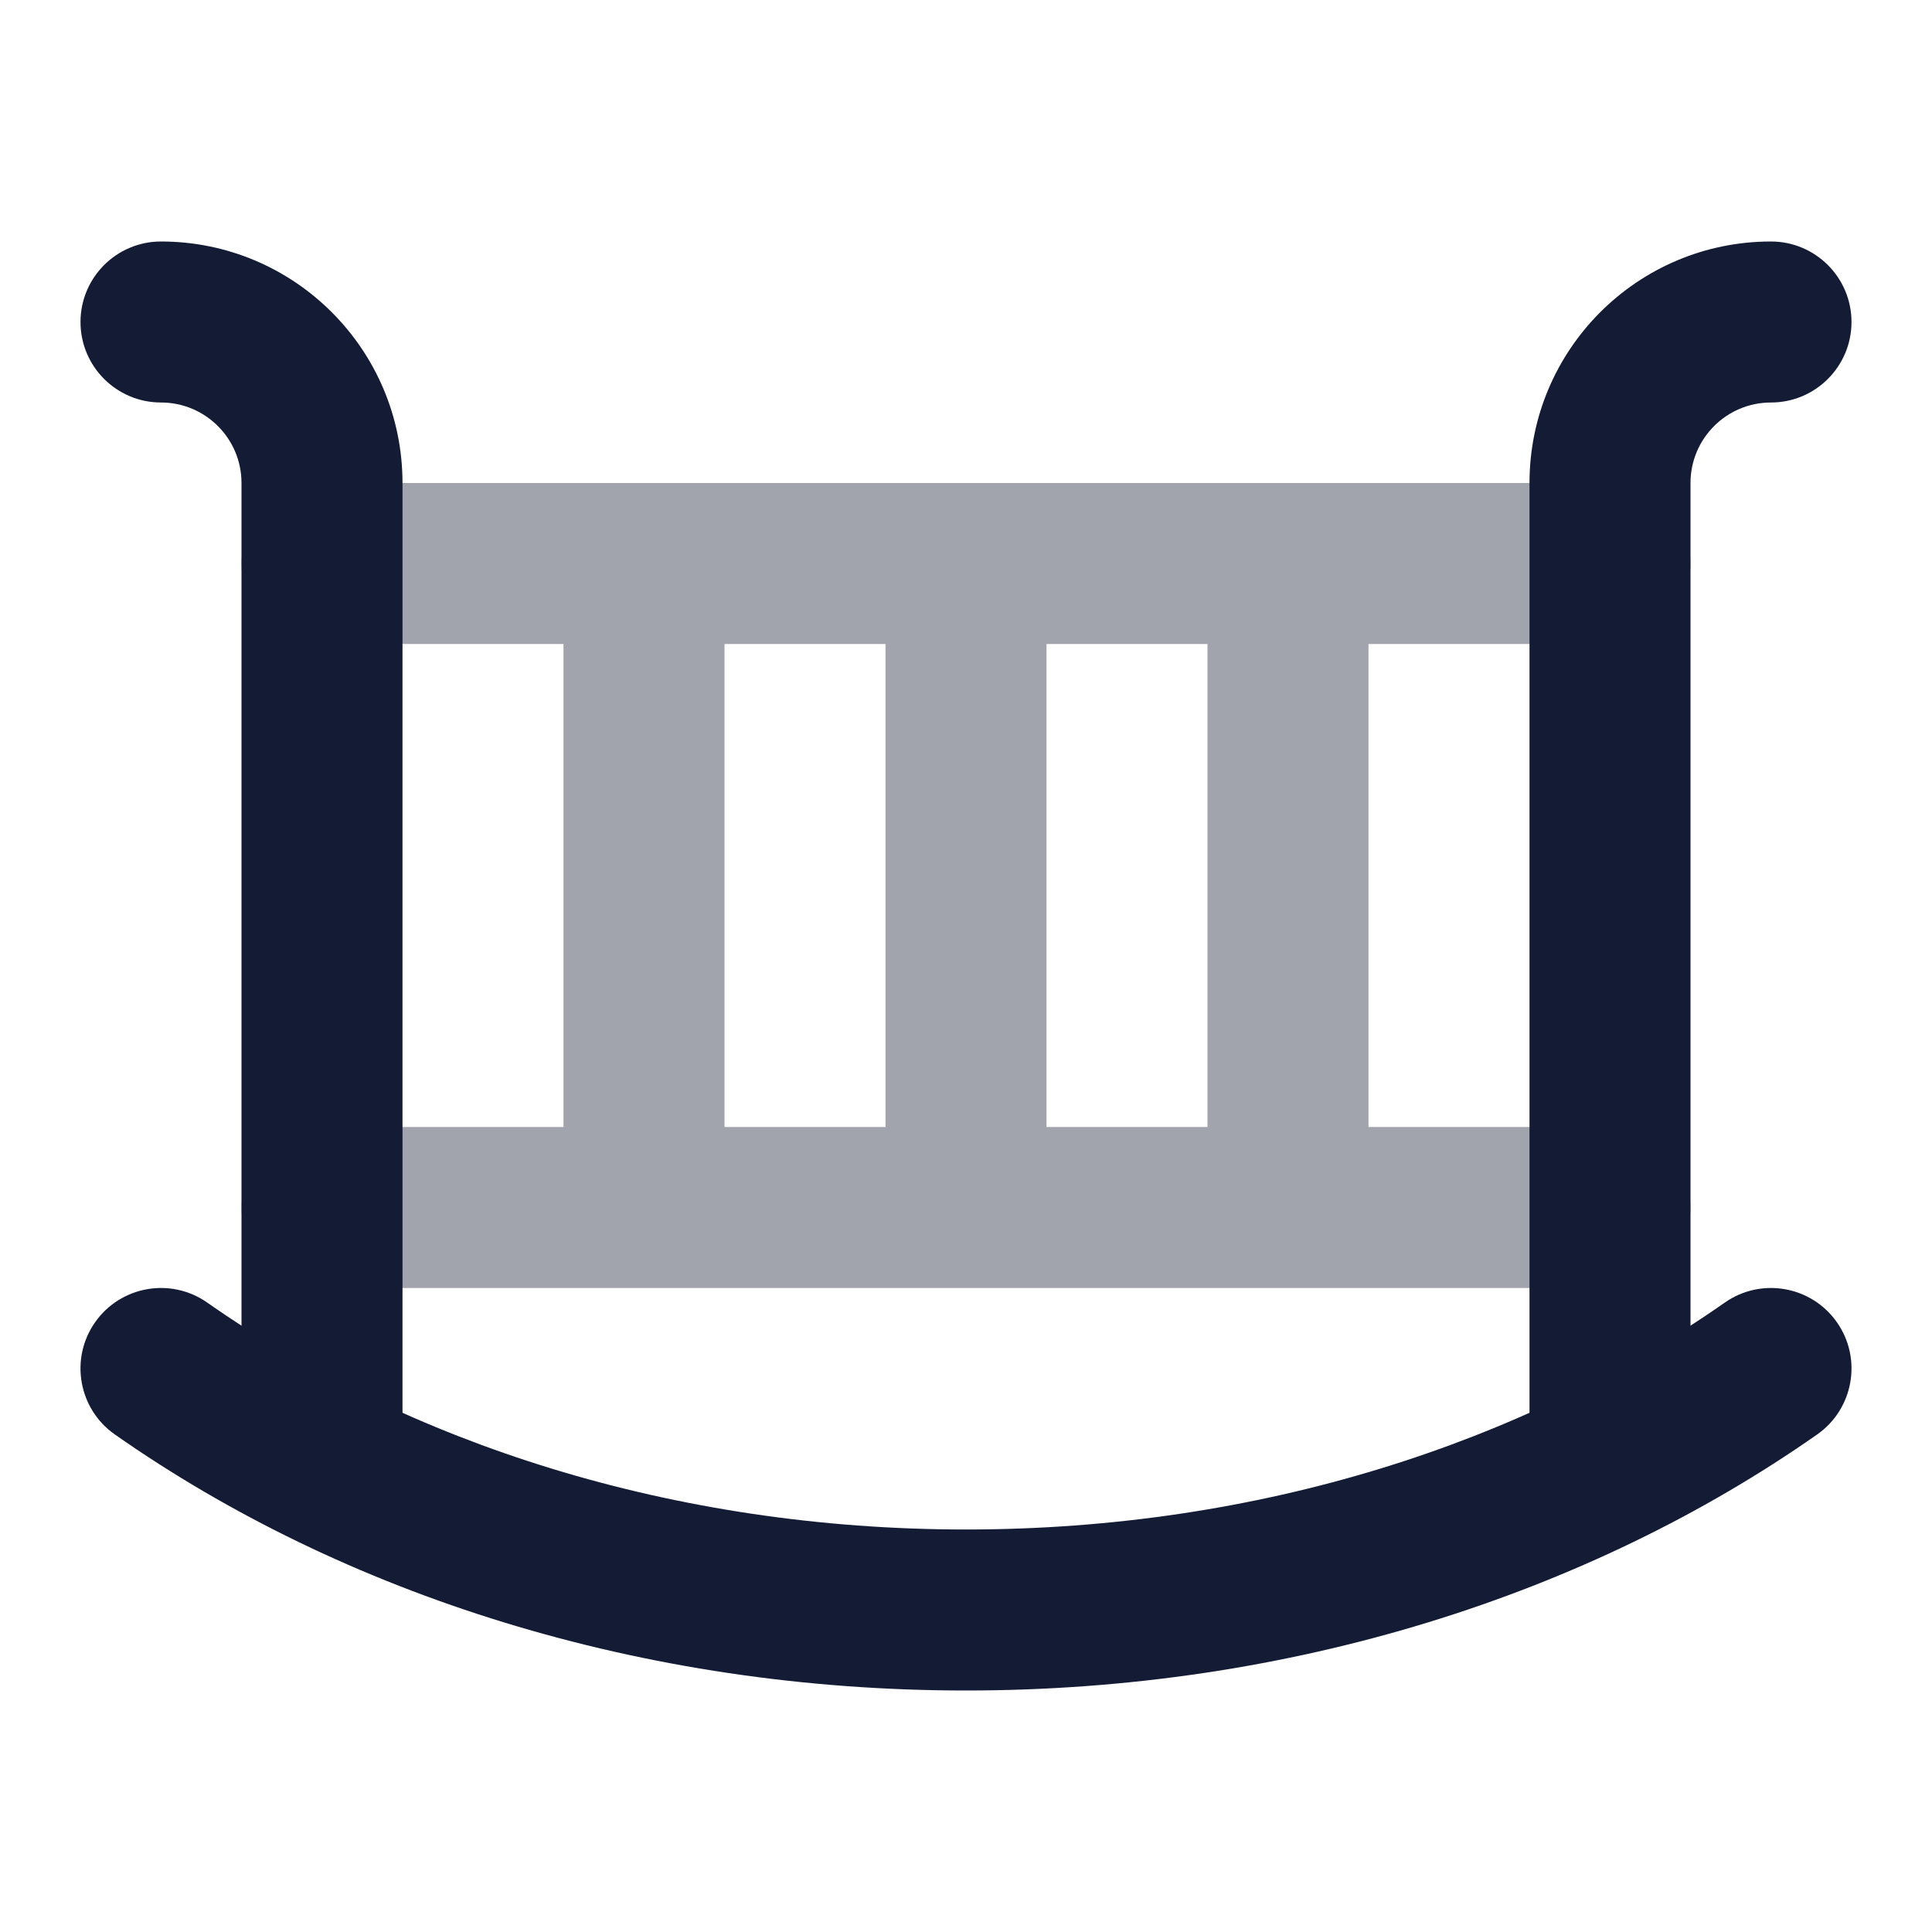 <svg width="24" height="24" viewBox="0 0 24 24" fill="none" xmlns="http://www.w3.org/2000/svg">
<path opacity="0.4" fill-rule="evenodd" clip-rule="evenodd" d="M4 8H7L7 14H4C3.448 14 3 14.448 3 15C3 15.552 3.448 16 4 16H8H12H16L20 16C20.552 16 21 15.552 21 15C21 14.448 20.552 14 20 14H17L17 8H20C20.552 8 21 7.552 21 7C21 6.448 20.552 6 20 6H16H12L8 6H4C3.448 6 3 6.448 3 7C3 7.552 3.448 8 4 8ZM15 14H13L13 8L15 8L15 14ZM11 14H9L9 8H11L11 14Z" fill="#141B34"/>
<path fill-rule="evenodd" clip-rule="evenodd" d="M12 19C15.641 19 18.939 17.924 21.426 16.181C21.879 15.864 22.502 15.974 22.819 16.426C23.136 16.878 23.026 17.502 22.574 17.819C19.731 19.811 16.027 21 12 21C7.973 21 4.269 19.811 1.426 17.819C0.974 17.502 0.864 16.878 1.181 16.426C1.498 15.974 2.121 15.864 2.574 16.181C5.061 17.924 8.359 19 12 19Z" fill="#141B34"/>
<path fill-rule="evenodd" clip-rule="evenodd" d="M1 4C1 3.448 1.448 3 2 3C3.657 3 5 4.343 5 6V18C5 18.552 4.552 19 4 19C3.448 19 3 18.552 3 18V6C3 5.448 2.552 5 2 5C1.448 5 1 4.552 1 4ZM19 6C19 4.343 20.343 3 22 3C22.552 3 23 3.448 23 4C23 4.552 22.552 5 22 5C21.448 5 21 5.448 21 6V18C21 18.552 20.552 19 20 19C19.448 19 19 18.552 19 18V6Z" fill="#141B34"/>
</svg>

